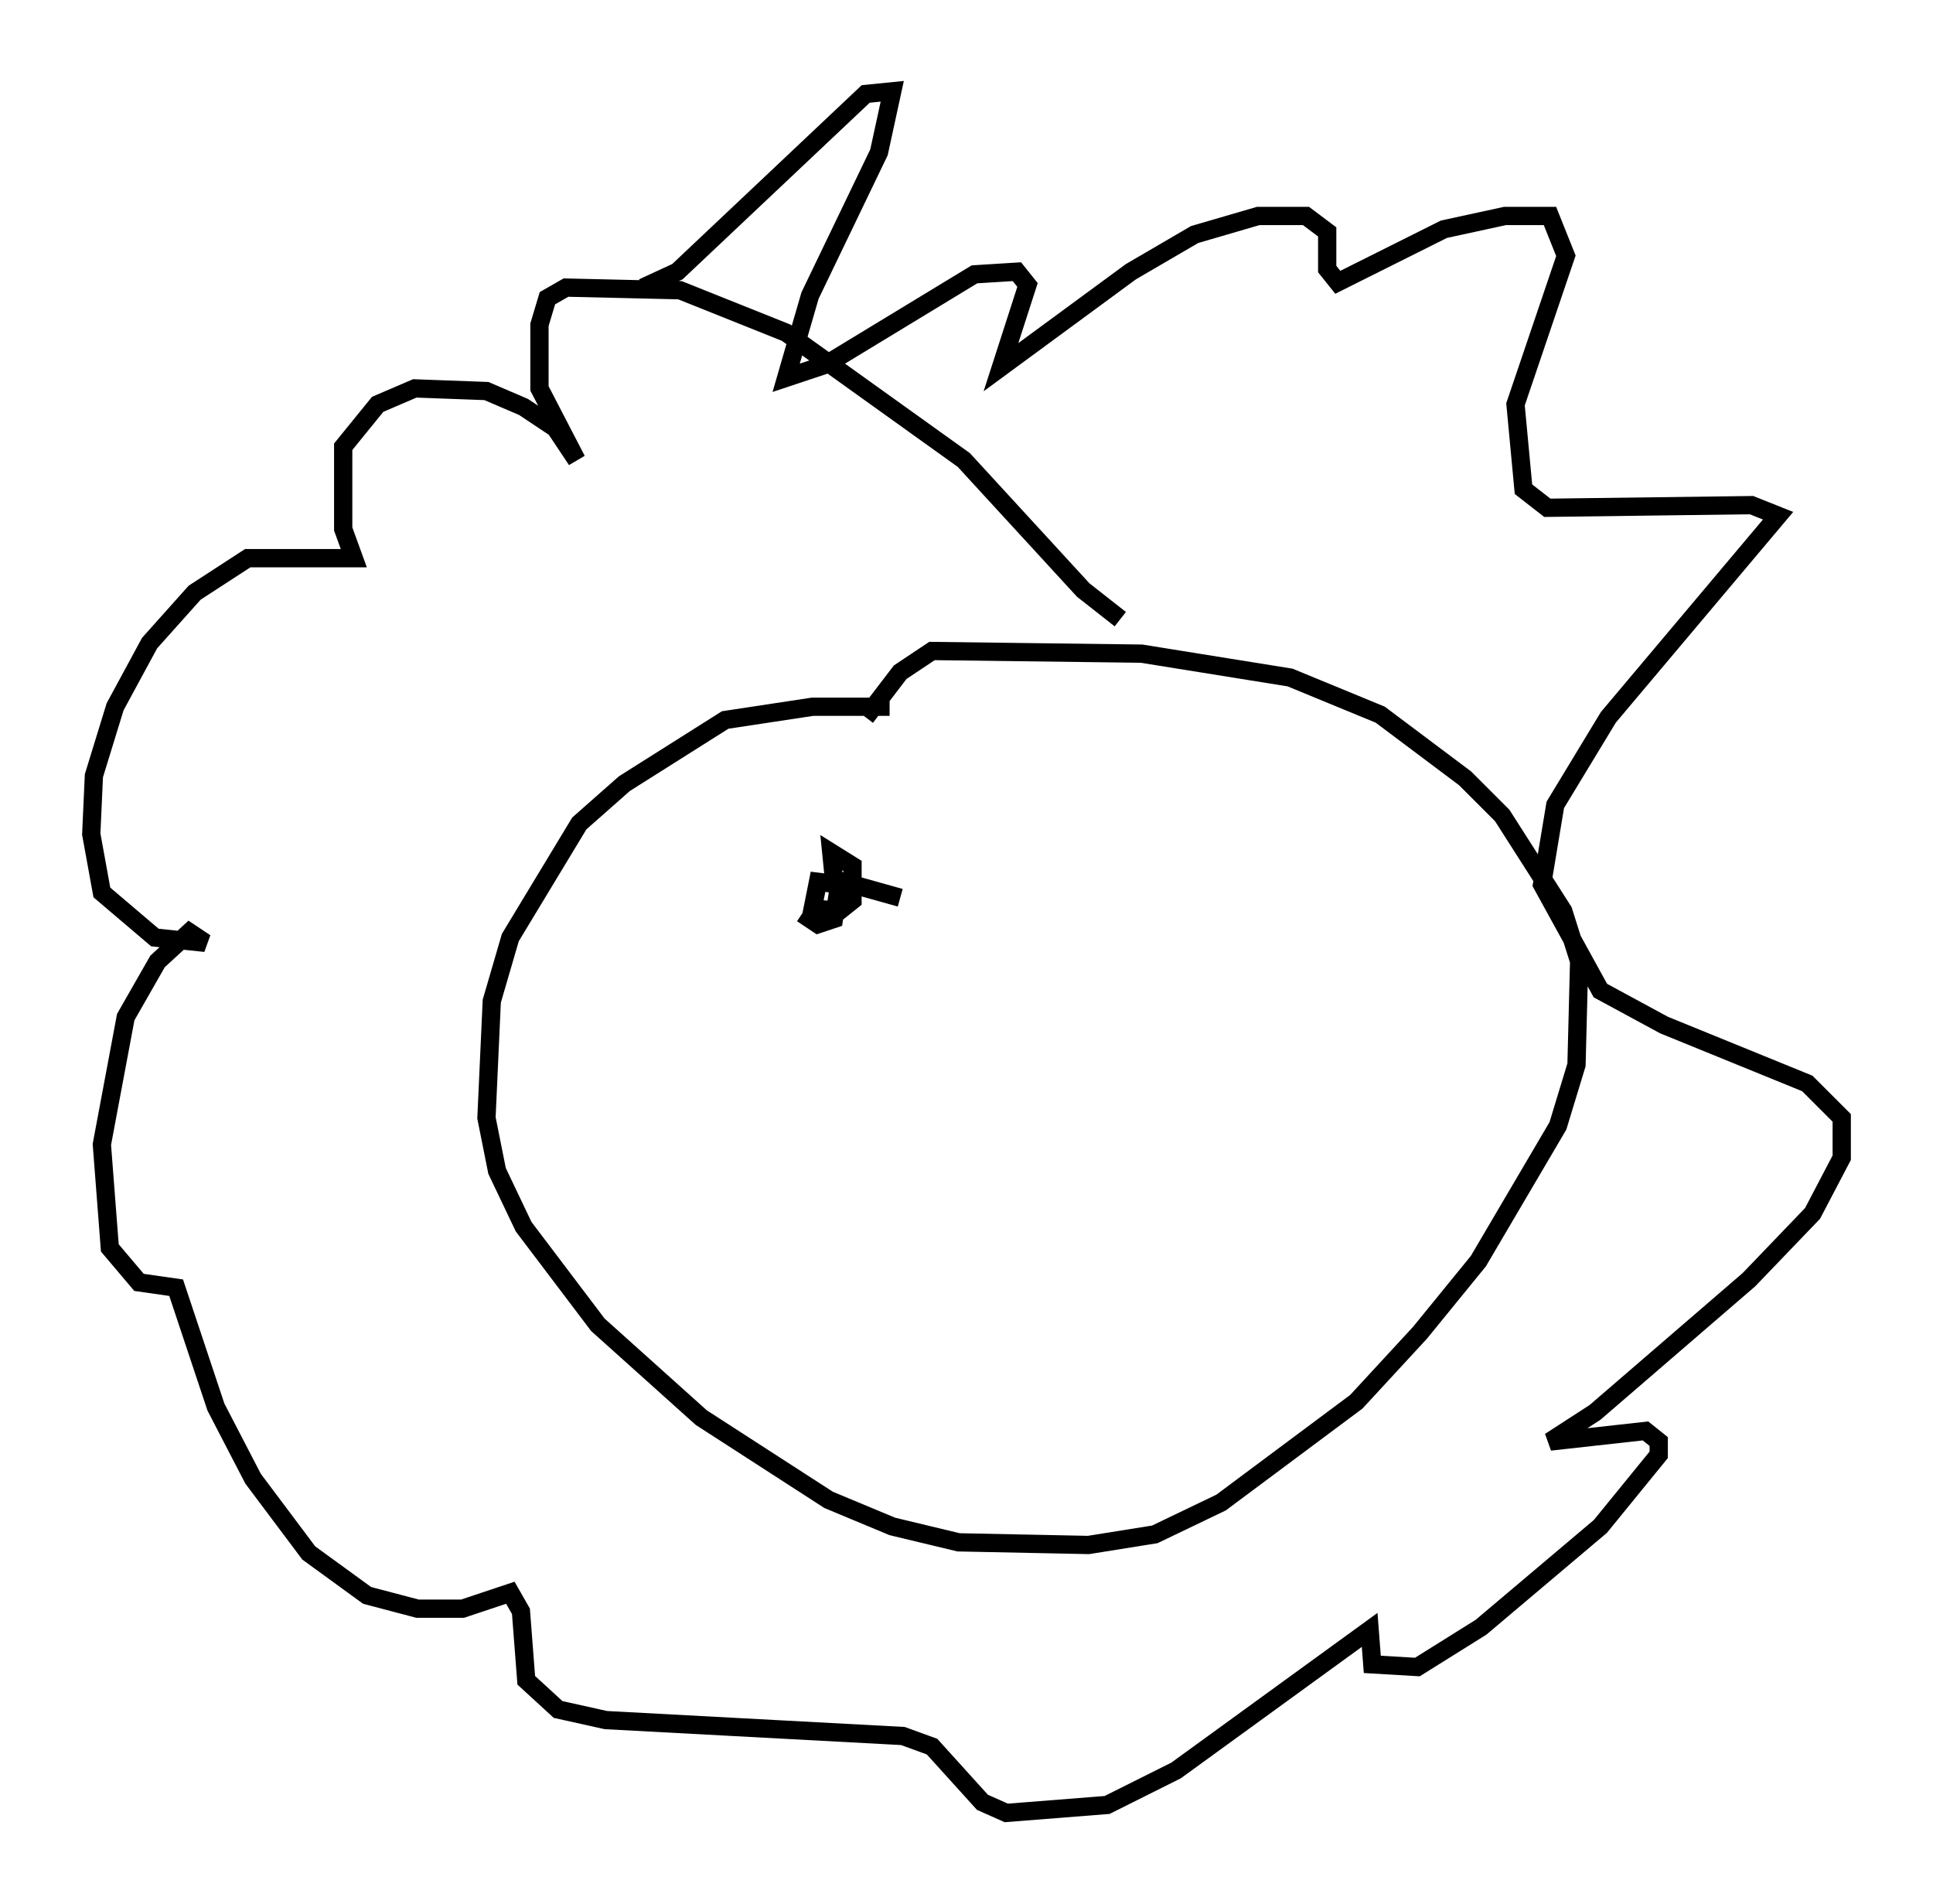 <?xml version="1.0" encoding="utf-8" ?>
<svg baseProfile="full" height="104.268" version="1.1" width="105.866" xmlns="http://www.w3.org/2000/svg" xmlns:ev="http://www.w3.org/2001/xml-events" xmlns:xlink="http://www.w3.org/1999/xlink"><defs /><rect fill="white" height="104.268" width="105.866" x="0" y="0" /><path d="M50.609, 39.134 m-1.888, -0.436 l-4.212, 0.0 -4.793, 0.726 l-5.52, 3.486 -2.469, 2.179 l-3.777, 6.246 -1.017, 3.486 l-0.291, 6.391 0.581, 2.905 l1.453, 3.05 4.067, 5.374 l5.665, 5.084 6.972, 4.503 l3.486, 1.453 3.631, 0.872 l7.117, 0.145 3.631, -0.581 l3.631, -1.743 7.408, -5.52 l3.486, -3.777 3.196, -3.922 l4.358, -7.408 1.017, -3.341 l0.145, -5.665 -0.872, -2.76 l-3.341, -5.229 -2.034, -2.034 l-4.648, -3.486 -4.939, -2.034 l-8.134, -1.307 -11.475, -0.145 l-1.743, 1.162 -1.888, 2.469 m13.944, -5.374 l-2.034, -1.598 -6.536, -7.117 l-9.732, -6.972 -5.81, -2.324 l-6.246, -0.145 -1.017, 0.581 l-0.436, 1.453 0.0, 3.486 l2.034, 3.922 -1.162, -1.743 l-1.743, -1.162 -2.034, -0.872 l-3.922, -0.145 -2.034, 0.872 l-1.888, 2.324 0.0, 4.503 l0.581, 1.598 -5.81, 0.0 l-2.905, 1.888 -2.469, 2.76 l-1.888, 3.486 -1.162, 3.777 l-0.145, 3.196 0.581, 3.196 l2.905, 2.469 2.76, 0.291 l-0.872, -0.581 -1.743, 1.598 l-1.743, 3.05 -1.307, 6.972 l0.436, 5.665 1.598, 1.888 l2.034, 0.291 2.179, 6.536 l2.034, 3.922 3.05, 4.067 l3.196, 2.324 2.76, 0.726 l2.469, 0.0 2.615, -0.872 l0.581, 1.017 0.291, 3.777 l1.743, 1.598 2.615, 0.581 l16.268, 0.872 1.598, 0.581 l2.76, 3.05 1.307, 0.581 l5.52, -0.436 3.777, -1.888 l10.603, -7.698 0.145, 1.888 l2.469, 0.145 3.486, -2.179 l6.536, -5.52 3.196, -3.922 l0.0, -0.726 -0.726, -0.581 l-5.229, 0.581 2.469, -1.598 l8.425, -7.263 3.486, -3.631 l1.598, -3.05 0.0, -2.179 l-1.888, -1.888 -7.844, -3.196 l-3.486, -1.888 -3.196, -5.81 l0.726, -4.358 2.905, -4.793 l9.296, -11.039 -1.453, -0.581 l-11.184, 0.145 -1.307, -1.017 l-0.436, -4.648 2.76, -8.134 l-0.872, -2.179 -2.469, 0.0 l-3.341, 0.726 -5.81, 2.905 l-0.581, -0.726 0.0, -2.034 l-1.162, -0.872 -2.615, 0.0 l-3.486, 1.017 -3.486, 2.034 l-7.117, 5.229 1.453, -4.503 l-0.581, -0.726 -2.324, 0.145 l-8.134, 4.939 -2.179, 0.726 l1.307, -4.503 3.777, -7.844 l0.726, -3.341 -1.453, 0.145 l-10.313, 9.732 -1.888, 0.872 l0.872, -0.145 m7.844, 34.425 l0.872, 0.581 0.872, -0.291 l0.291, -1.888 -1.162, -0.145 l-0.291, 1.453 1.453, 0.145 l0.726, -0.581 0.0, -1.888 l-1.162, -0.726 0.145, 1.453 l3.631, 1.017 " fill="none" stroke="black" stroke-width="1" /></svg>